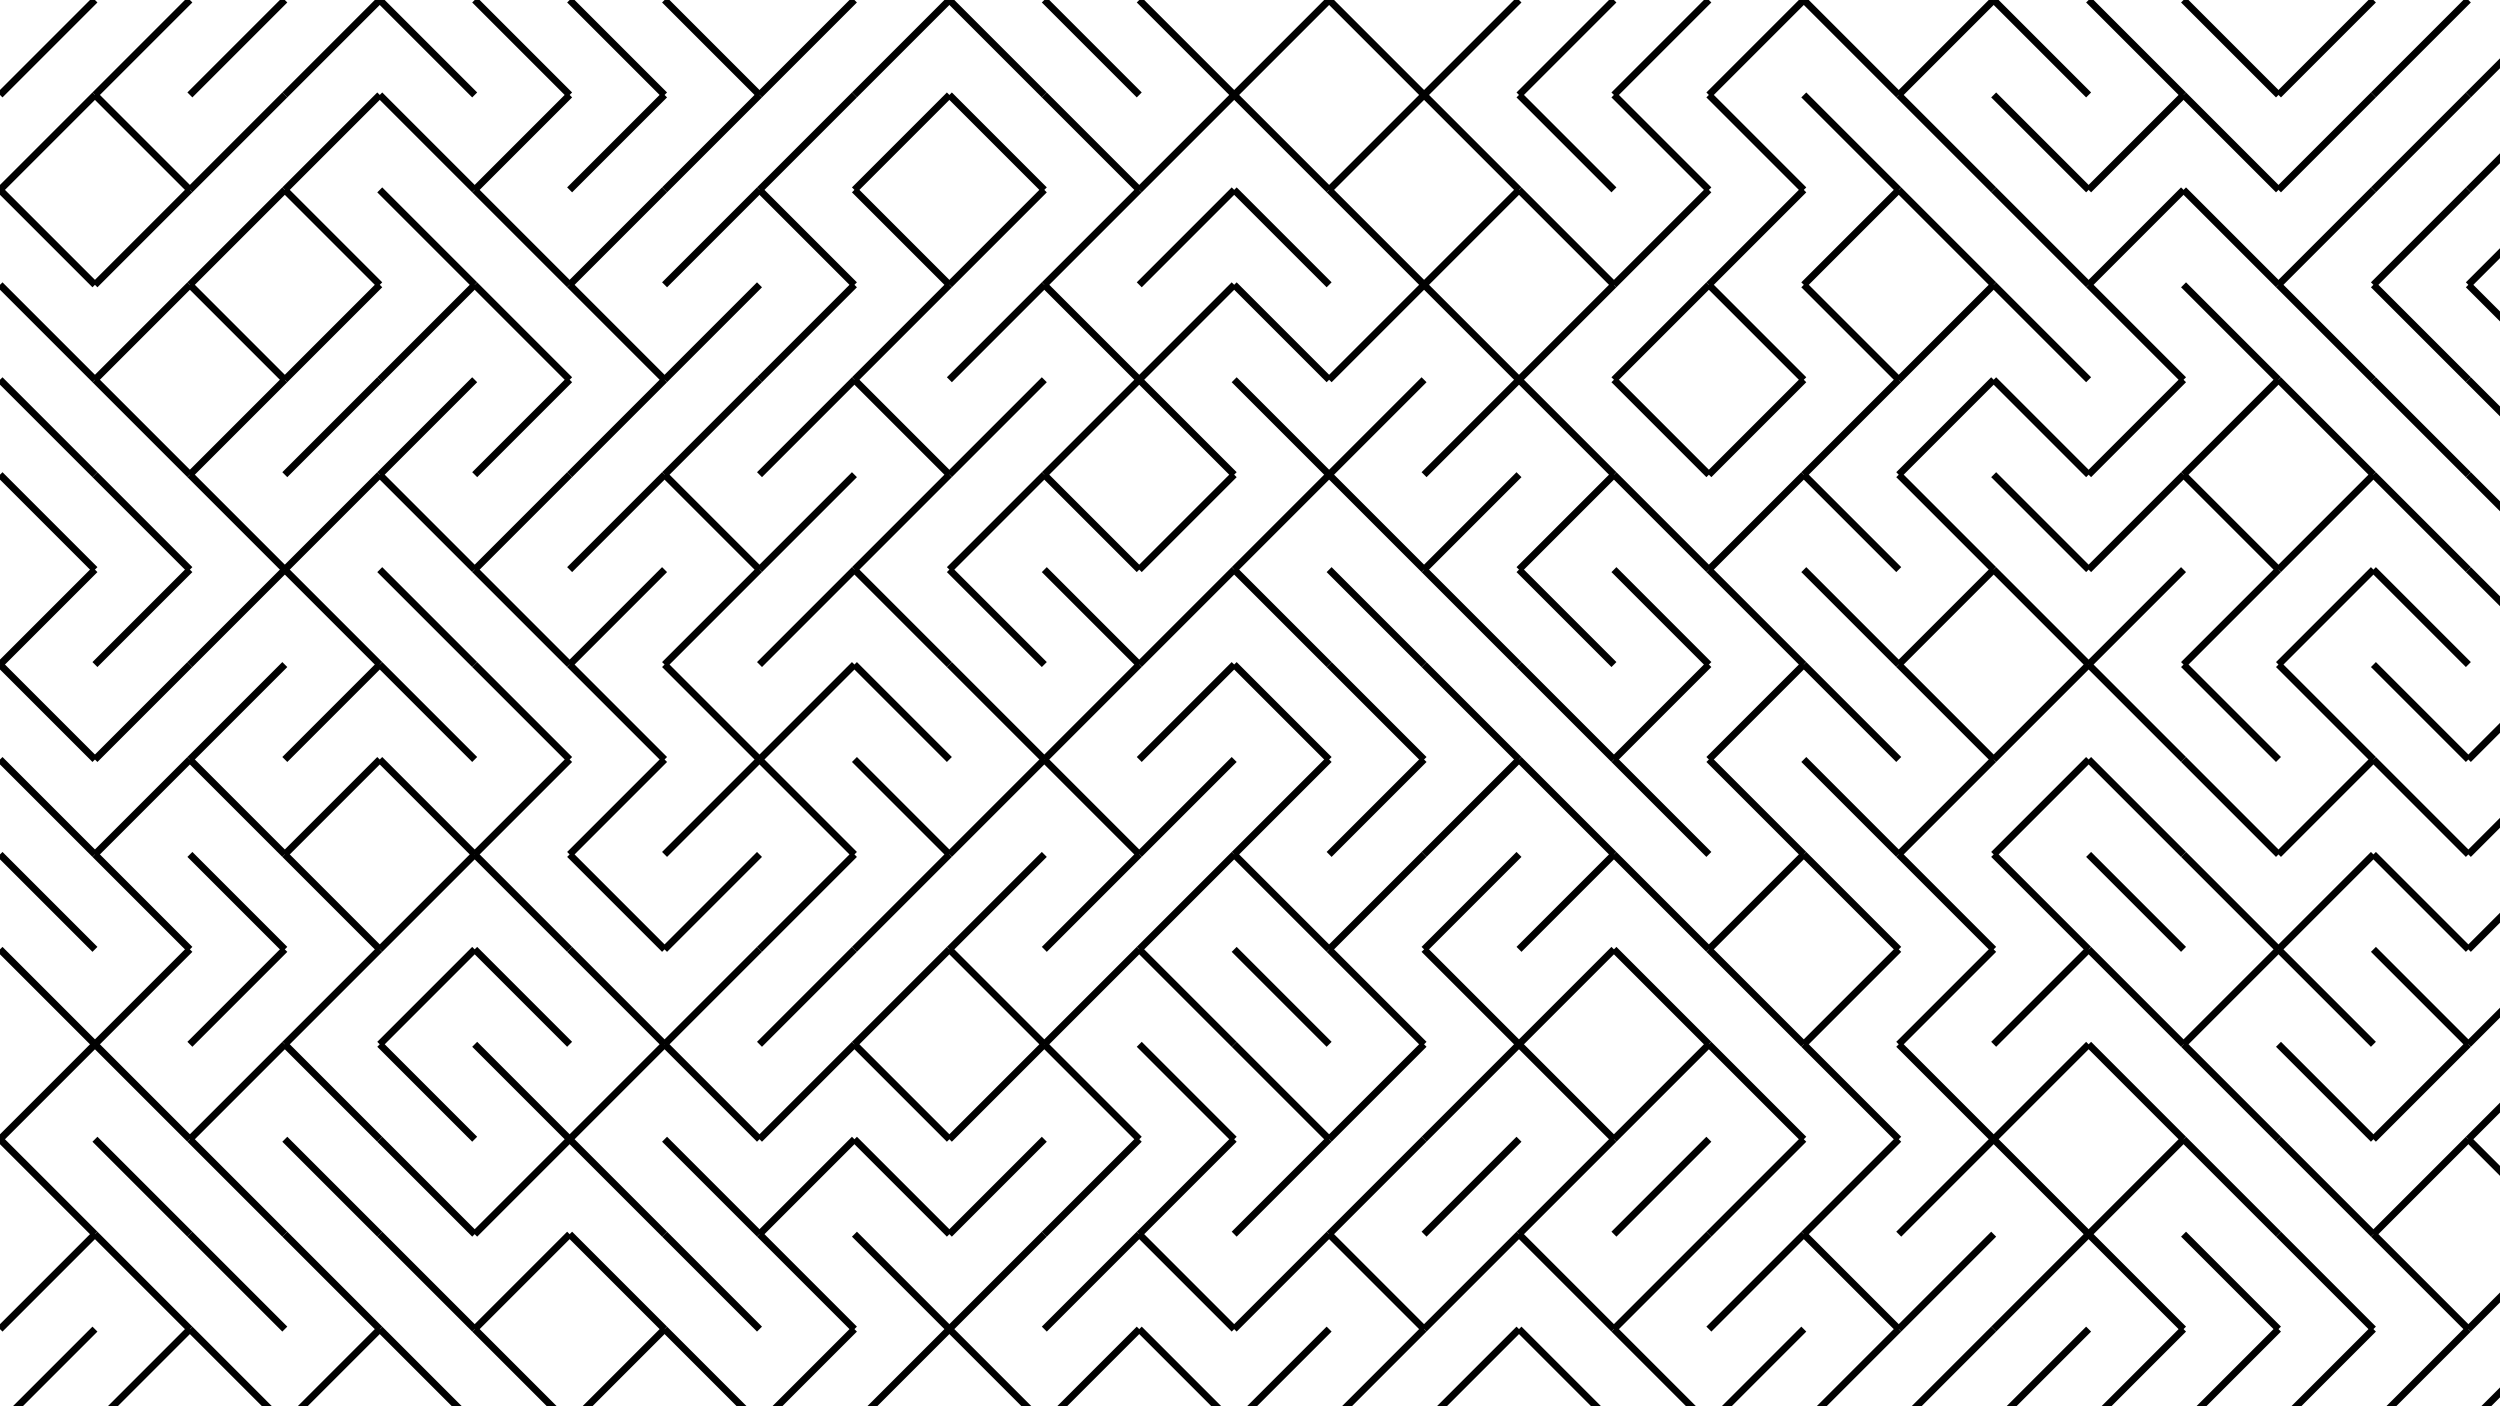 <svg xmlns="http://www.w3.org/2000/svg" version="1.1" xmlns:xlink="http://www.w3.org/1999/xlink" xmlns:svgjs="http://svgjs.dev/svgjs" viewBox="0 0 1422 800"><g stroke-width="4" stroke="hsl(210, 100%, 56%)" fill="none" stroke-linecap="butt"><line x1="54" y1="0" x2="0" y2="54" opacity="0.65"></line><line x1="108" y1="0" x2="54" y2="54" opacity="0.45"></line><line x1="162" y1="0" x2="108" y2="54" opacity="0.24"></line><line x1="216" y1="0" x2="162" y2="54" opacity="0.93"></line><line x1="216" y1="0" x2="270" y2="54" opacity="0.40"></line><line x1="270" y1="0" x2="324" y2="54" opacity="0.95"></line><line x1="324" y1="0" x2="378" y2="54" opacity="0.61"></line><line x1="378" y1="0" x2="432" y2="54" opacity="0.95"></line><line x1="486" y1="0" x2="432" y2="54" opacity="0.22"></line><line x1="540" y1="0" x2="486" y2="54" opacity="0.31"></line><line x1="540" y1="0" x2="594" y2="54" opacity="0.90"></line><line x1="594" y1="0" x2="648" y2="54" opacity="0.53"></line><line x1="648" y1="0" x2="702" y2="54" opacity="0.86"></line><line x1="756" y1="0" x2="702" y2="54" opacity="0.43"></line><line x1="756" y1="0" x2="810" y2="54" opacity="0.34"></line><line x1="864" y1="0" x2="810" y2="54" opacity="0.33"></line><line x1="918" y1="0" x2="864" y2="54" opacity="0.24"></line><line x1="972" y1="0" x2="918" y2="54" opacity="0.74"></line><line x1="1026" y1="0" x2="972" y2="54" opacity="0.94"></line><line x1="1026" y1="0" x2="1080" y2="54" opacity="0.81"></line><line x1="1134" y1="0" x2="1080" y2="54" opacity="0.40"></line><line x1="1134" y1="0" x2="1188" y2="54" opacity="0.79"></line><line x1="1188" y1="0" x2="1242" y2="54" opacity="0.98"></line><line x1="1242" y1="0" x2="1296" y2="54" opacity="0.59"></line><line x1="1350" y1="0" x2="1296" y2="54" opacity="0.13"></line><line x1="1404" y1="0" x2="1350" y2="54" opacity="0.55"></line><line x1="1458" y1="0" x2="1404" y2="54" opacity="0.72"></line><line x1="54" y1="54" x2="0" y2="108" opacity="0.48"></line><line x1="54" y1="54" x2="108" y2="108" opacity="0.41"></line><line x1="162" y1="54" x2="108" y2="108" opacity="0.89"></line><line x1="216" y1="54" x2="162" y2="108" opacity="0.63"></line><line x1="216" y1="54" x2="270" y2="108" opacity="0.29"></line><line x1="324" y1="54" x2="270" y2="108" opacity="0.25"></line><line x1="378" y1="54" x2="324" y2="108" opacity="0.39"></line><line x1="432" y1="54" x2="378" y2="108" opacity="0.63"></line><line x1="486" y1="54" x2="432" y2="108" opacity="0.54"></line><line x1="540" y1="54" x2="486" y2="108" opacity="0.22"></line><line x1="540" y1="54" x2="594" y2="108" opacity="0.67"></line><line x1="594" y1="54" x2="648" y2="108" opacity="0.23"></line><line x1="702" y1="54" x2="648" y2="108" opacity="0.15"></line><line x1="702" y1="54" x2="756" y2="108" opacity="0.52"></line><line x1="810" y1="54" x2="756" y2="108" opacity="0.48"></line><line x1="810" y1="54" x2="864" y2="108" opacity="0.65"></line><line x1="864" y1="54" x2="918" y2="108" opacity="0.75"></line><line x1="918" y1="54" x2="972" y2="108" opacity="0.40"></line><line x1="972" y1="54" x2="1026" y2="108" opacity="0.52"></line><line x1="1026" y1="54" x2="1080" y2="108" opacity="0.55"></line><line x1="1080" y1="54" x2="1134" y2="108" opacity="0.95"></line><line x1="1134" y1="54" x2="1188" y2="108" opacity="0.86"></line><line x1="1242" y1="54" x2="1188" y2="108" opacity="0.91"></line><line x1="1242" y1="54" x2="1296" y2="108" opacity="0.74"></line><line x1="1350" y1="54" x2="1296" y2="108" opacity="0.88"></line><line x1="1404" y1="54" x2="1350" y2="108" opacity="0.40"></line><line x1="1458" y1="54" x2="1404" y2="108" opacity="0.26"></line><line x1="0" y1="108" x2="54" y2="162" opacity="0.40"></line><line x1="108" y1="108" x2="54" y2="162" opacity="0.31"></line><line x1="162" y1="108" x2="108" y2="162" opacity="0.48"></line><line x1="162" y1="108" x2="216" y2="162" opacity="0.45"></line><line x1="216" y1="108" x2="270" y2="162" opacity="0.63"></line><line x1="270" y1="108" x2="324" y2="162" opacity="0.52"></line><line x1="378" y1="108" x2="324" y2="162" opacity="0.22"></line><line x1="432" y1="108" x2="378" y2="162" opacity="0.66"></line><line x1="432" y1="108" x2="486" y2="162" opacity="0.20"></line><line x1="486" y1="108" x2="540" y2="162" opacity="0.74"></line><line x1="594" y1="108" x2="540" y2="162" opacity="0.55"></line><line x1="648" y1="108" x2="594" y2="162" opacity="0.80"></line><line x1="702" y1="108" x2="648" y2="162" opacity="0.18"></line><line x1="702" y1="108" x2="756" y2="162" opacity="0.86"></line><line x1="756" y1="108" x2="810" y2="162" opacity="0.79"></line><line x1="864" y1="108" x2="810" y2="162" opacity="0.11"></line><line x1="864" y1="108" x2="918" y2="162" opacity="1.00"></line><line x1="972" y1="108" x2="918" y2="162" opacity="0.96"></line><line x1="1026" y1="108" x2="972" y2="162" opacity="0.90"></line><line x1="1080" y1="108" x2="1026" y2="162" opacity="0.58"></line><line x1="1080" y1="108" x2="1134" y2="162" opacity="0.13"></line><line x1="1134" y1="108" x2="1188" y2="162" opacity="0.27"></line><line x1="1242" y1="108" x2="1188" y2="162" opacity="0.47"></line><line x1="1242" y1="108" x2="1296" y2="162" opacity="0.48"></line><line x1="1350" y1="108" x2="1296" y2="162" opacity="0.62"></line><line x1="1404" y1="108" x2="1350" y2="162" opacity="0.40"></line><line x1="1458" y1="108" x2="1404" y2="162" opacity="0.59"></line><line x1="0" y1="162" x2="54" y2="216" opacity="0.73"></line><line x1="108" y1="162" x2="54" y2="216" opacity="0.37"></line><line x1="108" y1="162" x2="162" y2="216" opacity="0.46"></line><line x1="216" y1="162" x2="162" y2="216" opacity="0.20"></line><line x1="270" y1="162" x2="216" y2="216" opacity="0.24"></line><line x1="270" y1="162" x2="324" y2="216" opacity="0.14"></line><line x1="324" y1="162" x2="378" y2="216" opacity="0.34"></line><line x1="432" y1="162" x2="378" y2="216" opacity="0.23"></line><line x1="486" y1="162" x2="432" y2="216" opacity="0.49"></line><line x1="540" y1="162" x2="486" y2="216" opacity="0.25"></line><line x1="594" y1="162" x2="540" y2="216" opacity="0.99"></line><line x1="594" y1="162" x2="648" y2="216" opacity="0.42"></line><line x1="702" y1="162" x2="648" y2="216" opacity="0.82"></line><line x1="702" y1="162" x2="756" y2="216" opacity="0.30"></line><line x1="810" y1="162" x2="756" y2="216" opacity="0.44"></line><line x1="810" y1="162" x2="864" y2="216" opacity="0.10"></line><line x1="918" y1="162" x2="864" y2="216" opacity="0.74"></line><line x1="972" y1="162" x2="918" y2="216" opacity="0.71"></line><line x1="972" y1="162" x2="1026" y2="216" opacity="0.23"></line><line x1="1026" y1="162" x2="1080" y2="216" opacity="0.41"></line><line x1="1134" y1="162" x2="1080" y2="216" opacity="0.93"></line><line x1="1134" y1="162" x2="1188" y2="216" opacity="0.75"></line><line x1="1188" y1="162" x2="1242" y2="216" opacity="0.99"></line><line x1="1242" y1="162" x2="1296" y2="216" opacity="0.11"></line><line x1="1296" y1="162" x2="1350" y2="216" opacity="0.39"></line><line x1="1350" y1="162" x2="1404" y2="216" opacity="0.19"></line><line x1="1404" y1="162" x2="1458" y2="216" opacity="0.13"></line><line x1="0" y1="216" x2="54" y2="270" opacity="0.18"></line><line x1="54" y1="216" x2="108" y2="270" opacity="0.27"></line><line x1="162" y1="216" x2="108" y2="270" opacity="0.66"></line><line x1="216" y1="216" x2="162" y2="270" opacity="0.52"></line><line x1="270" y1="216" x2="216" y2="270" opacity="0.11"></line><line x1="324" y1="216" x2="270" y2="270" opacity="0.84"></line><line x1="378" y1="216" x2="324" y2="270" opacity="0.69"></line><line x1="432" y1="216" x2="378" y2="270" opacity="0.25"></line><line x1="486" y1="216" x2="432" y2="270" opacity="0.91"></line><line x1="486" y1="216" x2="540" y2="270" opacity="0.77"></line><line x1="594" y1="216" x2="540" y2="270" opacity="0.09"></line><line x1="648" y1="216" x2="594" y2="270" opacity="0.20"></line><line x1="648" y1="216" x2="702" y2="270" opacity="0.59"></line><line x1="702" y1="216" x2="756" y2="270" opacity="0.93"></line><line x1="810" y1="216" x2="756" y2="270" opacity="0.17"></line><line x1="864" y1="216" x2="810" y2="270" opacity="0.91"></line><line x1="864" y1="216" x2="918" y2="270" opacity="0.21"></line><line x1="918" y1="216" x2="972" y2="270" opacity="0.66"></line><line x1="1026" y1="216" x2="972" y2="270" opacity="0.84"></line><line x1="1080" y1="216" x2="1026" y2="270" opacity="0.65"></line><line x1="1134" y1="216" x2="1080" y2="270" opacity="0.82"></line><line x1="1134" y1="216" x2="1188" y2="270" opacity="0.51"></line><line x1="1242" y1="216" x2="1188" y2="270" opacity="0.48"></line><line x1="1296" y1="216" x2="1242" y2="270" opacity="0.86"></line><line x1="1296" y1="216" x2="1350" y2="270" opacity="0.42"></line><line x1="1350" y1="216" x2="1404" y2="270" opacity="0.67"></line><line x1="1404" y1="216" x2="1458" y2="270" opacity="0.23"></line><line x1="0" y1="270" x2="54" y2="324" opacity="0.87"></line><line x1="54" y1="270" x2="108" y2="324" opacity="0.32"></line><line x1="108" y1="270" x2="162" y2="324" opacity="0.39"></line><line x1="216" y1="270" x2="162" y2="324" opacity="0.45"></line><line x1="216" y1="270" x2="270" y2="324" opacity="0.51"></line><line x1="324" y1="270" x2="270" y2="324" opacity="0.71"></line><line x1="378" y1="270" x2="324" y2="324" opacity="0.86"></line><line x1="378" y1="270" x2="432" y2="324" opacity="0.46"></line><line x1="486" y1="270" x2="432" y2="324" opacity="0.24"></line><line x1="540" y1="270" x2="486" y2="324" opacity="0.11"></line><line x1="594" y1="270" x2="540" y2="324" opacity="0.37"></line><line x1="594" y1="270" x2="648" y2="324" opacity="0.84"></line><line x1="702" y1="270" x2="648" y2="324" opacity="0.58"></line><line x1="756" y1="270" x2="702" y2="324" opacity="0.44"></line><line x1="756" y1="270" x2="810" y2="324" opacity="0.49"></line><line x1="864" y1="270" x2="810" y2="324" opacity="0.19"></line><line x1="918" y1="270" x2="864" y2="324" opacity="0.87"></line><line x1="918" y1="270" x2="972" y2="324" opacity="0.73"></line><line x1="1026" y1="270" x2="972" y2="324" opacity="0.70"></line><line x1="1026" y1="270" x2="1080" y2="324" opacity="0.71"></line><line x1="1080" y1="270" x2="1134" y2="324" opacity="0.44"></line><line x1="1134" y1="270" x2="1188" y2="324" opacity="0.60"></line><line x1="1242" y1="270" x2="1188" y2="324" opacity="0.18"></line><line x1="1242" y1="270" x2="1296" y2="324" opacity="0.34"></line><line x1="1350" y1="270" x2="1296" y2="324" opacity="0.31"></line><line x1="1350" y1="270" x2="1404" y2="324" opacity="0.65"></line><line x1="1404" y1="270" x2="1458" y2="324" opacity="0.56"></line><line x1="54" y1="324" x2="0" y2="378" opacity="0.40"></line><line x1="108" y1="324" x2="54" y2="378" opacity="0.15"></line><line x1="162" y1="324" x2="108" y2="378" opacity="0.81"></line><line x1="162" y1="324" x2="216" y2="378" opacity="0.98"></line><line x1="216" y1="324" x2="270" y2="378" opacity="0.44"></line><line x1="270" y1="324" x2="324" y2="378" opacity="0.20"></line><line x1="378" y1="324" x2="324" y2="378" opacity="0.64"></line><line x1="432" y1="324" x2="378" y2="378" opacity="0.11"></line><line x1="486" y1="324" x2="432" y2="378" opacity="0.91"></line><line x1="486" y1="324" x2="540" y2="378" opacity="0.69"></line><line x1="540" y1="324" x2="594" y2="378" opacity="0.33"></line><line x1="594" y1="324" x2="648" y2="378" opacity="0.99"></line><line x1="702" y1="324" x2="648" y2="378" opacity="0.77"></line><line x1="702" y1="324" x2="756" y2="378" opacity="0.88"></line><line x1="756" y1="324" x2="810" y2="378" opacity="0.94"></line><line x1="810" y1="324" x2="864" y2="378" opacity="0.23"></line><line x1="864" y1="324" x2="918" y2="378" opacity="0.68"></line><line x1="918" y1="324" x2="972" y2="378" opacity="0.87"></line><line x1="972" y1="324" x2="1026" y2="378" opacity="0.58"></line><line x1="1026" y1="324" x2="1080" y2="378" opacity="0.48"></line><line x1="1134" y1="324" x2="1080" y2="378" opacity="0.13"></line><line x1="1134" y1="324" x2="1188" y2="378" opacity="0.72"></line><line x1="1242" y1="324" x2="1188" y2="378" opacity="0.95"></line><line x1="1296" y1="324" x2="1242" y2="378" opacity="0.98"></line><line x1="1350" y1="324" x2="1296" y2="378" opacity="1.00"></line><line x1="1350" y1="324" x2="1404" y2="378" opacity="0.10"></line><line x1="1404" y1="324" x2="1458" y2="378" opacity="0.86"></line><line x1="0" y1="378" x2="54" y2="432" opacity="0.11"></line><line x1="108" y1="378" x2="54" y2="432" opacity="0.66"></line><line x1="162" y1="378" x2="108" y2="432" opacity="0.20"></line><line x1="216" y1="378" x2="162" y2="432" opacity="0.50"></line><line x1="216" y1="378" x2="270" y2="432" opacity="0.71"></line><line x1="270" y1="378" x2="324" y2="432" opacity="0.21"></line><line x1="324" y1="378" x2="378" y2="432" opacity="0.25"></line><line x1="378" y1="378" x2="432" y2="432" opacity="0.78"></line><line x1="486" y1="378" x2="432" y2="432" opacity="0.64"></line><line x1="486" y1="378" x2="540" y2="432" opacity="0.56"></line><line x1="540" y1="378" x2="594" y2="432" opacity="0.20"></line><line x1="648" y1="378" x2="594" y2="432" opacity="0.43"></line><line x1="702" y1="378" x2="648" y2="432" opacity="0.29"></line><line x1="702" y1="378" x2="756" y2="432" opacity="0.94"></line><line x1="756" y1="378" x2="810" y2="432" opacity="0.99"></line><line x1="810" y1="378" x2="864" y2="432" opacity="0.77"></line><line x1="864" y1="378" x2="918" y2="432" opacity="0.93"></line><line x1="972" y1="378" x2="918" y2="432" opacity="0.92"></line><line x1="1026" y1="378" x2="972" y2="432" opacity="0.75"></line><line x1="1026" y1="378" x2="1080" y2="432" opacity="0.43"></line><line x1="1080" y1="378" x2="1134" y2="432" opacity="0.29"></line><line x1="1188" y1="378" x2="1134" y2="432" opacity="0.77"></line><line x1="1188" y1="378" x2="1242" y2="432" opacity="0.10"></line><line x1="1242" y1="378" x2="1296" y2="432" opacity="0.79"></line><line x1="1296" y1="378" x2="1350" y2="432" opacity="0.94"></line><line x1="1350" y1="378" x2="1404" y2="432" opacity="0.09"></line><line x1="1458" y1="378" x2="1404" y2="432" opacity="0.11"></line><line x1="0" y1="432" x2="54" y2="486" opacity="0.07"></line><line x1="108" y1="432" x2="54" y2="486" opacity="0.63"></line><line x1="108" y1="432" x2="162" y2="486" opacity="0.38"></line><line x1="216" y1="432" x2="162" y2="486" opacity="0.79"></line><line x1="216" y1="432" x2="270" y2="486" opacity="0.64"></line><line x1="324" y1="432" x2="270" y2="486" opacity="0.77"></line><line x1="378" y1="432" x2="324" y2="486" opacity="0.91"></line><line x1="432" y1="432" x2="378" y2="486" opacity="0.67"></line><line x1="432" y1="432" x2="486" y2="486" opacity="0.25"></line><line x1="486" y1="432" x2="540" y2="486" opacity="0.53"></line><line x1="594" y1="432" x2="540" y2="486" opacity="0.66"></line><line x1="594" y1="432" x2="648" y2="486" opacity="0.90"></line><line x1="702" y1="432" x2="648" y2="486" opacity="0.93"></line><line x1="756" y1="432" x2="702" y2="486" opacity="0.44"></line><line x1="810" y1="432" x2="756" y2="486" opacity="0.68"></line><line x1="864" y1="432" x2="810" y2="486" opacity="0.33"></line><line x1="864" y1="432" x2="918" y2="486" opacity="0.12"></line><line x1="918" y1="432" x2="972" y2="486" opacity="0.88"></line><line x1="972" y1="432" x2="1026" y2="486" opacity="0.84"></line><line x1="1026" y1="432" x2="1080" y2="486" opacity="0.40"></line><line x1="1134" y1="432" x2="1080" y2="486" opacity="0.59"></line><line x1="1188" y1="432" x2="1134" y2="486" opacity="0.72"></line><line x1="1188" y1="432" x2="1242" y2="486" opacity="0.17"></line><line x1="1242" y1="432" x2="1296" y2="486" opacity="0.12"></line><line x1="1350" y1="432" x2="1296" y2="486" opacity="0.82"></line><line x1="1350" y1="432" x2="1404" y2="486" opacity="0.65"></line><line x1="1458" y1="432" x2="1404" y2="486" opacity="0.85"></line><line x1="0" y1="486" x2="54" y2="540" opacity="0.22"></line><line x1="54" y1="486" x2="108" y2="540" opacity="0.87"></line><line x1="108" y1="486" x2="162" y2="540" opacity="0.09"></line><line x1="162" y1="486" x2="216" y2="540" opacity="0.91"></line><line x1="270" y1="486" x2="216" y2="540" opacity="0.26"></line><line x1="270" y1="486" x2="324" y2="540" opacity="0.44"></line><line x1="324" y1="486" x2="378" y2="540" opacity="0.14"></line><line x1="432" y1="486" x2="378" y2="540" opacity="0.14"></line><line x1="486" y1="486" x2="432" y2="540" opacity="0.94"></line><line x1="540" y1="486" x2="486" y2="540" opacity="0.96"></line><line x1="594" y1="486" x2="540" y2="540" opacity="0.12"></line><line x1="648" y1="486" x2="594" y2="540" opacity="0.99"></line><line x1="702" y1="486" x2="648" y2="540" opacity="0.42"></line><line x1="702" y1="486" x2="756" y2="540" opacity="0.97"></line><line x1="810" y1="486" x2="756" y2="540" opacity="0.38"></line><line x1="864" y1="486" x2="810" y2="540" opacity="0.92"></line><line x1="918" y1="486" x2="864" y2="540" opacity="0.68"></line><line x1="918" y1="486" x2="972" y2="540" opacity="0.51"></line><line x1="1026" y1="486" x2="972" y2="540" opacity="0.93"></line><line x1="1026" y1="486" x2="1080" y2="540" opacity="0.11"></line><line x1="1080" y1="486" x2="1134" y2="540" opacity="0.90"></line><line x1="1134" y1="486" x2="1188" y2="540" opacity="0.93"></line><line x1="1188" y1="486" x2="1242" y2="540" opacity="0.88"></line><line x1="1242" y1="486" x2="1296" y2="540" opacity="0.32"></line><line x1="1350" y1="486" x2="1296" y2="540" opacity="0.88"></line><line x1="1350" y1="486" x2="1404" y2="540" opacity="0.63"></line><line x1="1458" y1="486" x2="1404" y2="540" opacity="0.51"></line><line x1="0" y1="540" x2="54" y2="594" opacity="0.48"></line><line x1="108" y1="540" x2="54" y2="594" opacity="0.57"></line><line x1="162" y1="540" x2="108" y2="594" opacity="0.49"></line><line x1="216" y1="540" x2="162" y2="594" opacity="0.33"></line><line x1="270" y1="540" x2="216" y2="594" opacity="0.75"></line><line x1="270" y1="540" x2="324" y2="594" opacity="0.50"></line><line x1="324" y1="540" x2="378" y2="594" opacity="0.64"></line><line x1="432" y1="540" x2="378" y2="594" opacity="0.58"></line><line x1="486" y1="540" x2="432" y2="594" opacity="0.47"></line><line x1="540" y1="540" x2="486" y2="594" opacity="0.90"></line><line x1="540" y1="540" x2="594" y2="594" opacity="0.75"></line><line x1="648" y1="540" x2="594" y2="594" opacity="0.95"></line><line x1="648" y1="540" x2="702" y2="594" opacity="0.16"></line><line x1="702" y1="540" x2="756" y2="594" opacity="0.32"></line><line x1="756" y1="540" x2="810" y2="594" opacity="0.34"></line><line x1="810" y1="540" x2="864" y2="594" opacity="0.61"></line><line x1="918" y1="540" x2="864" y2="594" opacity="0.89"></line><line x1="918" y1="540" x2="972" y2="594" opacity="0.55"></line><line x1="972" y1="540" x2="1026" y2="594" opacity="0.86"></line><line x1="1080" y1="540" x2="1026" y2="594" opacity="0.11"></line><line x1="1134" y1="540" x2="1080" y2="594" opacity="0.31"></line><line x1="1188" y1="540" x2="1134" y2="594" opacity="0.85"></line><line x1="1188" y1="540" x2="1242" y2="594" opacity="1.00"></line><line x1="1296" y1="540" x2="1242" y2="594" opacity="0.50"></line><line x1="1296" y1="540" x2="1350" y2="594" opacity="0.33"></line><line x1="1350" y1="540" x2="1404" y2="594" opacity="0.59"></line><line x1="1458" y1="540" x2="1404" y2="594" opacity="0.89"></line><line x1="54" y1="594" x2="0" y2="648" opacity="0.56"></line><line x1="54" y1="594" x2="108" y2="648" opacity="0.52"></line><line x1="162" y1="594" x2="108" y2="648" opacity="0.89"></line><line x1="162" y1="594" x2="216" y2="648" opacity="0.88"></line><line x1="216" y1="594" x2="270" y2="648" opacity="0.73"></line><line x1="270" y1="594" x2="324" y2="648" opacity="0.79"></line><line x1="378" y1="594" x2="324" y2="648" opacity="0.14"></line><line x1="378" y1="594" x2="432" y2="648" opacity="0.61"></line><line x1="486" y1="594" x2="432" y2="648" opacity="0.20"></line><line x1="486" y1="594" x2="540" y2="648" opacity="0.15"></line><line x1="594" y1="594" x2="540" y2="648" opacity="0.50"></line><line x1="594" y1="594" x2="648" y2="648" opacity="0.30"></line><line x1="648" y1="594" x2="702" y2="648" opacity="0.71"></line><line x1="702" y1="594" x2="756" y2="648" opacity="1.00"></line><line x1="810" y1="594" x2="756" y2="648" opacity="0.72"></line><line x1="864" y1="594" x2="810" y2="648" opacity="0.55"></line><line x1="864" y1="594" x2="918" y2="648" opacity="0.45"></line><line x1="972" y1="594" x2="918" y2="648" opacity="0.53"></line><line x1="972" y1="594" x2="1026" y2="648" opacity="0.19"></line><line x1="1026" y1="594" x2="1080" y2="648" opacity="0.46"></line><line x1="1080" y1="594" x2="1134" y2="648" opacity="0.92"></line><line x1="1188" y1="594" x2="1134" y2="648" opacity="0.11"></line><line x1="1188" y1="594" x2="1242" y2="648" opacity="0.75"></line><line x1="1242" y1="594" x2="1296" y2="648" opacity="0.33"></line><line x1="1296" y1="594" x2="1350" y2="648" opacity="0.53"></line><line x1="1404" y1="594" x2="1350" y2="648" opacity="0.19"></line><line x1="1458" y1="594" x2="1404" y2="648" opacity="0.45"></line><line x1="0" y1="648" x2="54" y2="702" opacity="0.34"></line><line x1="54" y1="648" x2="108" y2="702" opacity="0.45"></line><line x1="108" y1="648" x2="162" y2="702" opacity="0.62"></line><line x1="162" y1="648" x2="216" y2="702" opacity="0.80"></line><line x1="216" y1="648" x2="270" y2="702" opacity="0.65"></line><line x1="324" y1="648" x2="270" y2="702" opacity="0.75"></line><line x1="324" y1="648" x2="378" y2="702" opacity="0.75"></line><line x1="378" y1="648" x2="432" y2="702" opacity="0.38"></line><line x1="486" y1="648" x2="432" y2="702" opacity="0.62"></line><line x1="486" y1="648" x2="540" y2="702" opacity="0.08"></line><line x1="594" y1="648" x2="540" y2="702" opacity="0.85"></line><line x1="648" y1="648" x2="594" y2="702" opacity="0.30"></line><line x1="702" y1="648" x2="648" y2="702" opacity="0.30"></line><line x1="756" y1="648" x2="702" y2="702" opacity="0.37"></line><line x1="810" y1="648" x2="756" y2="702" opacity="0.32"></line><line x1="864" y1="648" x2="810" y2="702" opacity="0.40"></line><line x1="918" y1="648" x2="864" y2="702" opacity="0.11"></line><line x1="972" y1="648" x2="918" y2="702" opacity="0.20"></line><line x1="1026" y1="648" x2="972" y2="702" opacity="0.60"></line><line x1="1080" y1="648" x2="1026" y2="702" opacity="0.69"></line><line x1="1134" y1="648" x2="1080" y2="702" opacity="0.98"></line><line x1="1134" y1="648" x2="1188" y2="702" opacity="0.67"></line><line x1="1242" y1="648" x2="1188" y2="702" opacity="0.81"></line><line x1="1242" y1="648" x2="1296" y2="702" opacity="0.43"></line><line x1="1296" y1="648" x2="1350" y2="702" opacity="0.58"></line><line x1="1404" y1="648" x2="1350" y2="702" opacity="0.70"></line><line x1="1404" y1="648" x2="1458" y2="702" opacity="0.64"></line><line x1="54" y1="702" x2="0" y2="756" opacity="0.49"></line><line x1="54" y1="702" x2="108" y2="756" opacity="0.79"></line><line x1="108" y1="702" x2="162" y2="756" opacity="0.69"></line><line x1="162" y1="702" x2="216" y2="756" opacity="0.46"></line><line x1="216" y1="702" x2="270" y2="756" opacity="0.20"></line><line x1="324" y1="702" x2="270" y2="756" opacity="0.54"></line><line x1="324" y1="702" x2="378" y2="756" opacity="0.62"></line><line x1="378" y1="702" x2="432" y2="756" opacity="0.81"></line><line x1="432" y1="702" x2="486" y2="756" opacity="0.71"></line><line x1="486" y1="702" x2="540" y2="756" opacity="0.38"></line><line x1="594" y1="702" x2="540" y2="756" opacity="0.76"></line><line x1="648" y1="702" x2="594" y2="756" opacity="0.46"></line><line x1="648" y1="702" x2="702" y2="756" opacity="0.33"></line><line x1="756" y1="702" x2="702" y2="756" opacity="0.19"></line><line x1="756" y1="702" x2="810" y2="756" opacity="0.60"></line><line x1="864" y1="702" x2="810" y2="756" opacity="0.47"></line><line x1="864" y1="702" x2="918" y2="756" opacity="0.70"></line><line x1="972" y1="702" x2="918" y2="756" opacity="0.65"></line><line x1="1026" y1="702" x2="972" y2="756" opacity="0.27"></line><line x1="1026" y1="702" x2="1080" y2="756" opacity="0.90"></line><line x1="1134" y1="702" x2="1080" y2="756" opacity="0.26"></line><line x1="1188" y1="702" x2="1134" y2="756" opacity="0.76"></line><line x1="1188" y1="702" x2="1242" y2="756" opacity="0.09"></line><line x1="1242" y1="702" x2="1296" y2="756" opacity="0.22"></line><line x1="1296" y1="702" x2="1350" y2="756" opacity="0.86"></line><line x1="1350" y1="702" x2="1404" y2="756" opacity="0.81"></line><line x1="1458" y1="702" x2="1404" y2="756" opacity="0.19"></line><line x1="54" y1="756" x2="0" y2="810" opacity="0.42"></line><line x1="108" y1="756" x2="54" y2="810" opacity="0.10"></line><line x1="108" y1="756" x2="162" y2="810" opacity="0.97"></line><line x1="216" y1="756" x2="162" y2="810" opacity="0.85"></line><line x1="216" y1="756" x2="270" y2="810" opacity="0.51"></line><line x1="270" y1="756" x2="324" y2="810" opacity="0.17"></line><line x1="378" y1="756" x2="324" y2="810" opacity="0.18"></line><line x1="378" y1="756" x2="432" y2="810" opacity="0.57"></line><line x1="486" y1="756" x2="432" y2="810" opacity="0.28"></line><line x1="540" y1="756" x2="486" y2="810" opacity="0.49"></line><line x1="540" y1="756" x2="594" y2="810" opacity="0.32"></line><line x1="648" y1="756" x2="594" y2="810" opacity="0.48"></line><line x1="648" y1="756" x2="702" y2="810" opacity="0.21"></line><line x1="756" y1="756" x2="702" y2="810" opacity="0.73"></line><line x1="810" y1="756" x2="756" y2="810" opacity="0.81"></line><line x1="864" y1="756" x2="810" y2="810" opacity="0.36"></line><line x1="864" y1="756" x2="918" y2="810" opacity="0.38"></line><line x1="918" y1="756" x2="972" y2="810" opacity="0.86"></line><line x1="1026" y1="756" x2="972" y2="810" opacity="0.34"></line><line x1="1080" y1="756" x2="1026" y2="810" opacity="0.89"></line><line x1="1134" y1="756" x2="1080" y2="810" opacity="0.56"></line><line x1="1188" y1="756" x2="1134" y2="810" opacity="0.77"></line><line x1="1242" y1="756" x2="1188" y2="810" opacity="0.95"></line><line x1="1296" y1="756" x2="1242" y2="810" opacity="0.58"></line><line x1="1350" y1="756" x2="1296" y2="810" opacity="0.83"></line><line x1="1404" y1="756" x2="1350" y2="810" opacity="0.95"></line><line x1="1458" y1="756" x2="1404" y2="810" opacity="0.91"></line></g></svg>